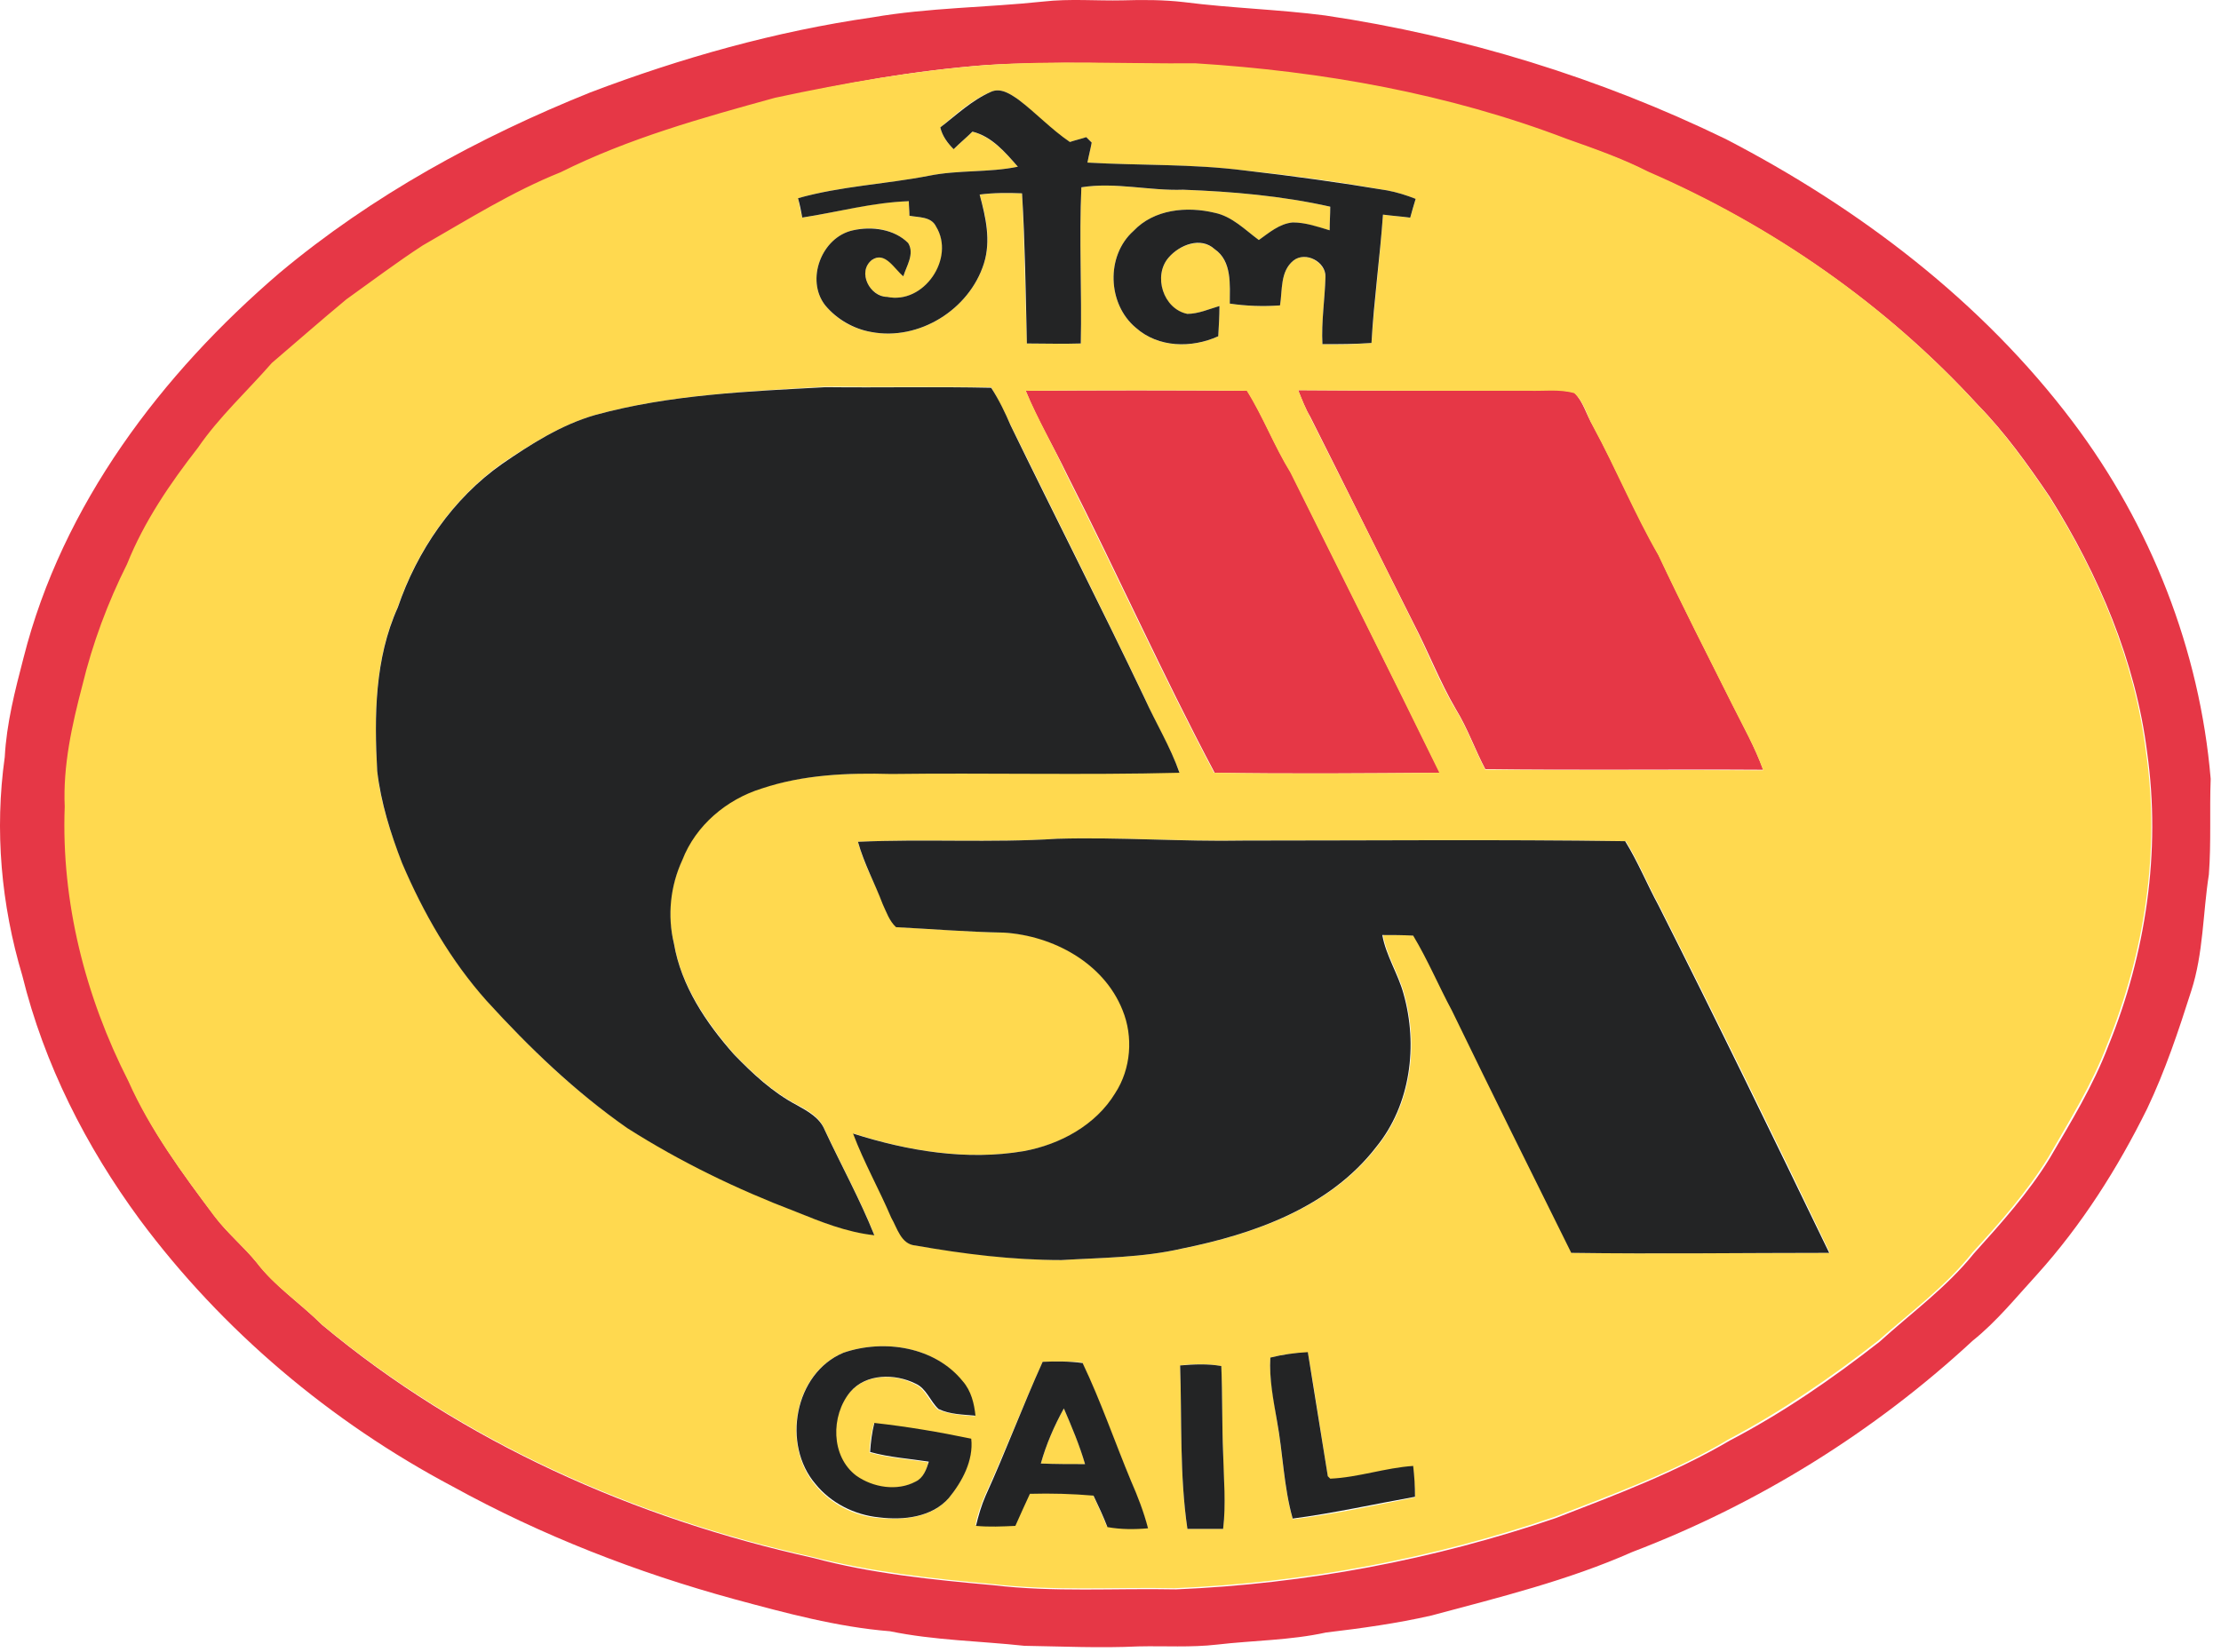<svg width="203" height="151" viewBox="0 0 203 151" fill="none" xmlns="http://www.w3.org/2000/svg">
<path d="M95.353 0.142C97.788 -0.134 100.223 0.087 102.603 0.032C104.485 -0.023 106.368 -0.023 108.246 0.198C112.564 0.75 116.881 0.861 121.143 1.417C133.819 3.299 146.215 7.116 157.727 12.708C169.901 19.018 181.137 27.538 189.44 38.553C196.579 48.016 201.062 59.418 202.057 71.206C201.946 74.138 202.112 77.019 201.891 79.951C201.338 83.495 201.394 87.145 200.285 90.579C199.121 94.233 197.905 97.883 196.244 101.372C193.532 106.85 190.265 112 186.172 116.538C184.29 118.586 182.518 120.8 180.304 122.572C171.283 130.931 160.655 137.517 149.198 141.886C143.33 144.487 137.024 146.038 130.824 147.699C127.671 148.417 124.458 148.863 121.195 149.25C117.931 149.968 114.553 149.968 111.234 150.355C108.854 150.631 106.419 150.466 104.039 150.521C100.551 150.687 97.121 150.521 93.633 150.466C89.536 150.024 85.385 149.968 81.347 149.136C76.533 148.749 71.829 147.474 67.125 146.203C58.214 143.768 49.523 140.39 41.39 135.911C30.21 129.988 20.304 121.633 12.778 111.503C7.853 104.805 4.033 97.28 2.04 89.197C0.102 82.721 -0.505 75.914 0.434 69.217C0.6 66.119 1.373 63.127 2.151 60.14C5.695 46.138 14.767 34.184 25.561 24.942C34.03 17.858 43.77 12.546 53.951 8.45C62.255 5.296 70.885 2.861 79.741 1.587C84.895 0.695 90.152 0.695 95.353 0.142ZM90.097 5.951C83.621 6.449 77.255 7.558 70.949 9.049C64.252 10.821 57.554 12.759 51.355 15.857C46.927 17.629 42.886 20.174 38.738 22.554C36.358 24.105 34.034 25.818 31.765 27.479C29.495 29.417 27.226 31.355 24.957 33.292C22.743 35.893 20.198 38.217 18.205 41.039C15.659 44.303 13.28 47.791 11.729 51.667C9.901 55.211 8.52 58.916 7.632 62.792C6.693 66.391 5.86 70.097 6.026 73.862C5.695 82.552 7.964 91.186 11.839 98.933C13.832 103.416 16.709 107.347 19.641 111.218C20.805 112.769 22.297 113.985 23.517 115.48C25.178 117.639 27.503 119.19 29.44 121.124C42.282 131.862 58.052 138.835 74.327 142.431C79.694 143.871 85.231 144.424 90.764 144.921C96.296 145.584 101.889 145.197 107.477 145.308C119.32 144.81 131.053 142.596 142.233 138.776C147.655 136.673 153.137 134.625 158.117 131.692C162.987 129.147 167.47 126.049 171.788 122.671C174.72 120.015 177.932 117.69 180.422 114.589C182.913 111.822 185.403 109.056 187.34 105.899C189.278 102.58 191.326 99.257 192.708 95.606C196.137 87.192 197.522 77.84 196.252 68.818C195.202 60.459 191.824 52.547 187.34 45.408C185.348 42.476 183.299 39.595 180.809 37.049C172.451 27.917 162.103 20.723 150.757 15.798C148.377 14.578 145.887 13.694 143.342 12.81C132.493 8.659 120.926 6.611 109.359 5.892C102.883 5.841 96.517 5.565 90.097 5.951Z" fill="#E63746"/>
<path d="M93.751 35.727C100.503 35.672 107.256 35.672 114.008 35.727C115.504 38.162 116.498 40.818 117.994 43.198C122.532 52.385 127.126 61.517 131.609 70.649C124.746 70.704 117.883 70.76 111.021 70.649C106.261 61.683 102.11 52.385 97.516 43.364C96.296 40.822 94.801 38.328 93.751 35.727Z" fill="#E63746"/>
<path d="M118.653 35.672C125.682 35.727 132.71 35.727 139.684 35.672C141.069 35.672 142.506 35.506 143.891 35.893C144.719 36.722 144.996 37.941 145.607 38.936C147.711 42.811 149.428 46.904 151.586 50.724C153.745 55.317 156.069 59.856 158.339 64.394C159.333 66.387 160.387 68.269 161.16 70.373C152.691 70.318 144.226 70.428 135.757 70.318C134.818 68.546 134.151 66.608 133.101 64.895C131.605 62.35 130.556 59.583 129.171 56.927C126.017 50.672 122.915 44.366 119.762 38.111C119.32 37.389 118.989 36.505 118.653 35.672Z" fill="#E63746"/>
<path d="M90.097 5.951C96.462 5.509 102.883 5.841 109.245 5.786C120.812 6.504 132.379 8.552 143.227 12.704C145.717 13.588 148.263 14.476 150.643 15.691C161.989 20.616 172.336 27.811 180.695 36.943C183.185 39.488 185.233 42.365 187.226 45.301C191.709 52.385 195.083 60.302 196.137 68.711C197.467 77.733 196.026 87.086 192.593 95.5C191.208 99.154 189.164 102.418 187.226 105.792C185.288 108.945 182.798 111.771 180.308 114.482C177.873 117.58 174.609 119.96 171.673 122.564C167.356 125.938 162.817 129.04 158.003 131.586C153.022 134.573 147.541 136.566 142.118 138.67C130.938 142.49 119.205 144.704 107.362 145.201C101.774 145.09 96.237 145.477 90.649 144.814C85.116 144.317 79.579 143.709 74.212 142.324C57.941 138.725 42.222 131.752 29.326 121.017C27.388 119.08 25.064 117.588 23.402 115.374C22.183 113.878 20.691 112.663 19.527 111.112C16.65 107.236 13.714 103.31 11.725 98.827C7.798 91.127 5.584 82.441 5.915 73.751C5.75 69.986 6.578 66.28 7.522 62.681C8.461 58.806 9.846 55.1 11.618 51.556C13.169 47.681 15.549 44.196 18.094 40.929C20.032 38.107 22.577 35.782 24.846 33.182C27.116 31.244 29.385 29.251 31.654 27.369C33.978 25.707 36.248 23.994 38.627 22.444C42.779 20.064 46.82 17.518 51.244 15.746C57.444 12.649 64.196 10.766 70.838 8.939C77.255 7.558 83.676 6.453 90.097 5.951ZM90.594 8.386C88.822 9.105 87.385 10.435 85.945 11.65C86.111 12.424 86.608 13.091 87.164 13.643C87.717 13.091 88.329 12.593 88.881 12.037C90.653 12.534 91.868 13.919 93.033 15.245C90.322 15.798 87.555 15.521 84.895 16.074C80.909 16.848 76.813 17.013 72.942 18.122C73.052 18.73 73.162 19.286 73.328 19.894C76.592 19.397 79.749 18.454 83.068 18.398C83.068 18.84 83.123 19.282 83.123 19.728C83.952 19.894 85.116 19.784 85.558 20.723C87.385 23.6 84.453 27.862 81.075 27.144C79.469 27.088 78.309 24.819 79.69 23.77C80.909 22.941 81.793 24.543 82.567 25.265C82.843 24.326 83.617 23.162 83.009 22.223C81.734 20.948 79.69 20.616 77.973 21.058C75.096 21.666 73.6 25.597 75.428 27.921C76.478 29.196 77.973 30.08 79.635 30.356C84.007 31.185 88.601 28.308 89.927 24.101C90.59 22.053 90.148 19.839 89.54 17.791C90.815 17.625 92.086 17.625 93.415 17.68C93.636 22.219 93.692 26.812 93.858 31.406C95.519 31.406 97.121 31.461 98.783 31.406C98.893 26.646 98.617 21.887 98.838 17.128C101.936 16.631 105.038 17.459 108.136 17.349C112.674 17.515 117.212 17.901 121.585 18.9C121.585 19.618 121.53 20.34 121.53 21.058C120.425 20.782 119.316 20.34 118.156 20.34C116.936 20.451 116.052 21.279 115.058 21.946C113.783 21.007 112.623 19.788 111.017 19.456C108.471 18.848 105.484 19.125 103.601 21.118C101.056 23.387 101.222 27.815 103.822 29.973C105.87 31.8 108.913 31.856 111.348 30.747C111.403 29.808 111.459 28.92 111.459 27.98C110.519 28.257 109.521 28.699 108.526 28.699C106.312 28.312 105.373 25.21 106.81 23.552C107.804 22.388 109.742 21.67 111.017 22.779C112.623 23.943 112.402 26.043 112.402 27.759C113.897 27.98 115.444 28.036 116.995 27.925C117.216 26.54 116.995 24.827 118.215 23.829C119.265 22.945 121.147 23.939 121.147 25.325C121.092 27.373 120.76 29.421 120.871 31.469C122.366 31.524 123.858 31.469 125.354 31.358C125.63 27.428 126.127 23.556 126.404 19.626C127.232 19.736 128.065 19.792 128.894 19.902C129.06 19.35 129.225 18.797 129.391 18.185C128.562 17.854 127.674 17.578 126.79 17.412C122.473 16.638 118.1 16.027 113.728 15.585C108.968 14.977 104.154 15.143 99.394 14.866C99.505 14.259 99.671 13.647 99.781 13.039C99.615 12.873 99.45 12.708 99.284 12.542C98.787 12.708 98.289 12.818 97.788 12.984C96.071 11.879 94.69 10.383 93.084 9.109C92.366 8.611 91.482 8 90.594 8.386ZM54.397 37.941C51.299 38.825 48.529 40.597 45.873 42.369C41.39 45.578 38.126 50.282 36.354 55.487C34.251 60.136 34.196 65.392 34.472 70.432C34.748 73.309 35.691 76.131 36.741 78.846C38.679 83.384 41.169 87.757 44.488 91.463C48.363 95.78 52.57 99.821 57.329 103.085C62.199 106.127 67.345 108.618 72.716 110.721C75.041 111.716 77.421 112.604 79.911 112.88C78.581 109.561 76.868 106.459 75.373 103.251C74.93 102.146 73.877 101.534 72.827 100.981C70.613 99.817 68.786 98.104 67.069 96.332C64.524 93.4 62.255 90.077 61.592 86.206C60.929 83.66 61.26 80.949 62.365 78.57C63.529 75.361 66.406 73.037 69.615 72.038C73.435 70.819 77.472 70.653 81.458 70.708C90.258 70.598 99.059 70.819 107.8 70.598C106.916 68.218 105.586 66.059 104.592 63.735C100.606 55.377 96.454 47.132 92.362 38.829C91.809 37.665 91.257 36.505 90.59 35.4C85.554 35.344 80.519 35.4 75.479 35.344C68.403 35.782 61.26 36.059 54.397 37.941ZM93.751 35.727C94.856 38.328 96.296 40.818 97.461 43.364C102.054 52.44 106.206 61.683 110.965 70.649C117.828 70.76 124.691 70.704 131.554 70.649C127.071 61.462 122.477 52.33 117.939 43.198C116.443 40.763 115.448 38.107 113.953 35.727C107.196 35.672 100.444 35.672 93.751 35.727ZM118.653 35.672C118.984 36.501 119.316 37.333 119.758 38.162C122.911 44.417 126.068 50.724 129.166 56.979C130.496 59.579 131.546 62.401 133.097 64.947C134.147 66.663 134.813 68.601 135.753 70.369C144.222 70.424 152.687 70.369 161.156 70.424C160.438 68.376 159.329 66.438 158.334 64.445C156.065 59.907 153.741 55.369 151.582 50.775C149.368 46.955 147.706 42.862 145.603 38.987C145.051 37.992 144.774 36.718 143.886 35.944C142.501 35.557 141.12 35.779 139.679 35.723C132.714 35.727 125.681 35.727 118.653 35.672ZM78.419 76.959C78.916 78.952 79.97 80.78 80.743 82.658C81.075 83.376 81.351 84.209 81.963 84.761C85.227 84.927 88.55 85.204 91.813 85.259C96.296 85.48 100.89 88.025 102.662 92.343C103.656 94.778 103.435 97.71 101.999 99.924C100.227 102.856 96.963 104.628 93.64 105.236C88.384 106.12 83.013 105.236 78.032 103.629C79.027 106.23 80.412 108.72 81.521 111.321C82.073 112.26 82.405 113.756 83.735 113.866C88.163 114.585 92.591 115.196 97.074 115.196C100.728 114.975 104.434 114.975 108.088 114.147C114.675 112.817 121.593 110.382 125.855 104.849C129.008 100.973 129.675 95.551 128.345 90.847C127.848 89.02 126.739 87.358 126.408 85.48C127.347 85.48 128.29 85.48 129.229 85.535C130.559 87.749 131.554 90.129 132.773 92.398C136.372 99.813 140.023 107.173 143.677 114.537C151.534 114.648 159.396 114.537 167.253 114.537C162.162 103.91 156.961 93.286 151.645 82.769C150.595 80.831 149.763 78.783 148.602 76.9C137.035 76.734 125.413 76.845 113.791 76.845C108.092 76.956 102.39 76.513 96.691 76.679C90.594 77.07 84.508 76.683 78.419 76.959ZM77.089 123.673C72.551 125.556 71.446 132.087 74.489 135.737C75.929 137.509 78.088 138.614 80.302 138.78C82.516 139.001 85.116 138.78 86.667 137.008C87.887 135.513 88.936 133.579 88.715 131.586C85.783 130.978 82.847 130.481 79.859 130.145C79.638 131.029 79.473 131.917 79.473 132.801C81.245 133.299 83.072 133.409 84.84 133.685C84.674 134.404 84.398 135.181 83.621 135.513C81.904 136.397 79.69 136.065 78.198 134.96C75.874 133.188 75.874 129.482 77.646 127.324C79.086 125.607 81.742 125.552 83.624 126.55C84.619 126.992 84.954 128.212 85.728 128.875C86.778 129.317 87.942 129.372 89.102 129.482C88.992 128.377 88.715 127.213 87.938 126.329C85.503 123.117 80.799 122.399 77.089 123.673ZM116.107 124.115C115.997 126.053 116.439 127.991 116.715 129.928C117.268 132.916 117.323 135.962 118.156 138.895C121.921 138.453 125.626 137.62 129.336 136.902C129.336 135.962 129.225 135.019 129.17 134.08C126.625 134.246 124.134 135.13 121.589 135.244L121.368 135.023C120.76 131.258 120.204 127.442 119.541 123.677C118.377 123.673 117.216 123.839 116.107 124.115ZM95.298 124.502C93.471 128.543 91.868 132.695 90.041 136.677C89.655 137.561 89.323 138.504 89.157 139.443C90.377 139.498 91.537 139.498 92.757 139.443C93.198 138.449 93.641 137.505 94.086 136.511C96.024 136.456 97.962 136.511 99.9 136.677C100.341 137.616 100.783 138.614 101.174 139.554C102.394 139.775 103.664 139.775 104.884 139.664C104.497 138.168 103.945 136.787 103.333 135.347C101.837 131.748 100.566 128.097 98.905 124.553C97.788 124.447 96.573 124.447 95.298 124.502ZM107.863 124.833C108.029 129.814 107.808 134.85 108.526 139.779C109.631 139.779 110.74 139.779 111.79 139.779C112.066 137.454 111.79 135.13 111.79 132.861C111.68 130.205 111.735 127.549 111.624 124.893C110.409 124.668 109.134 124.668 107.863 124.833Z" fill="#FFD94F"/>
<path d="M95.132 133.8C95.63 132.028 96.352 130.37 97.236 128.764C97.954 130.426 98.676 132.083 99.174 133.855C97.844 133.91 96.517 133.855 95.132 133.8Z" fill="#FFD94F"/>
<path d="M90.594 8.386C91.478 8 92.366 8.607 93.084 9.105C94.69 10.324 96.071 11.816 97.788 12.98C98.285 12.814 98.783 12.704 99.284 12.538C99.45 12.704 99.615 12.87 99.781 13.035C99.671 13.643 99.505 14.255 99.394 14.863C104.154 15.139 108.968 14.973 113.728 15.581C118.1 16.078 122.473 16.686 126.79 17.408C127.674 17.574 128.562 17.85 129.391 18.181C129.225 18.734 129.06 19.286 128.894 19.898C128.065 19.788 127.232 19.732 126.404 19.622C126.127 23.552 125.575 27.424 125.354 31.355C123.858 31.465 122.366 31.465 120.871 31.465C120.76 29.417 121.092 27.369 121.147 25.32C121.202 23.935 119.32 22.941 118.215 23.825C116.995 24.819 117.22 26.536 116.995 27.921C115.444 28.032 113.897 27.977 112.402 27.756C112.402 26.039 112.623 23.88 111.016 22.775C109.742 21.611 107.808 22.388 106.81 23.549C105.369 25.21 106.312 28.253 108.526 28.695C109.521 28.695 110.519 28.253 111.458 27.977C111.458 28.916 111.403 29.804 111.348 30.743C108.913 31.848 105.87 31.793 103.822 29.969C101.221 27.811 101.056 23.383 103.601 21.114C105.484 19.121 108.471 18.844 111.016 19.452C112.623 19.784 113.783 21.003 115.058 21.942C115.997 21.279 116.94 20.447 118.156 20.336C119.32 20.336 120.425 20.723 121.53 21.054C121.53 20.336 121.585 19.614 121.585 18.896C117.157 17.901 112.619 17.511 108.136 17.345C105.038 17.455 101.936 16.627 98.838 17.124C98.617 21.883 98.893 26.643 98.783 31.402C97.121 31.457 95.519 31.402 93.857 31.402C93.747 26.808 93.692 22.27 93.415 17.676C92.141 17.621 90.815 17.621 89.54 17.787C90.093 19.835 90.59 21.994 89.927 24.097C88.597 28.304 84.003 31.181 79.635 30.352C78.028 30.076 76.481 29.188 75.428 27.917C73.6 25.593 75.096 21.662 77.973 21.054C79.69 20.668 81.738 20.944 83.009 22.219C83.617 23.213 82.843 24.322 82.567 25.261C81.738 24.598 80.905 22.937 79.69 23.766C78.305 24.871 79.524 27.14 81.075 27.14C84.449 27.858 87.33 23.596 85.558 20.719C85.116 19.78 83.952 19.89 83.123 19.724C83.123 19.282 83.068 18.84 83.068 18.395C79.749 18.505 76.592 19.389 73.328 19.89C73.218 19.282 73.107 18.726 72.941 18.118C76.872 17.013 80.909 16.844 84.895 16.07C87.606 15.518 90.373 15.794 93.033 15.241C91.868 13.911 90.653 12.475 88.881 12.033C88.329 12.585 87.717 13.083 87.164 13.639C86.612 13.087 86.115 12.42 85.945 11.646C87.441 10.49 88.822 9.164 90.594 8.386Z" fill="#232425"/>
<path d="M54.397 37.941C61.26 36.059 68.399 35.782 75.483 35.396C80.519 35.451 85.554 35.34 90.594 35.451C91.312 36.556 91.868 37.72 92.366 38.88C96.407 47.184 100.614 55.428 104.596 63.786C105.645 66.111 106.975 68.269 107.804 70.649C99.004 70.87 90.203 70.649 81.462 70.76C77.476 70.649 73.439 70.815 69.618 72.09C66.41 73.084 63.584 75.464 62.369 78.621C61.264 81.001 60.984 83.712 61.596 86.257C62.258 90.133 64.528 93.507 67.073 96.384C68.79 98.156 70.617 99.872 72.831 101.033C73.825 101.585 74.934 102.197 75.376 103.302C76.872 106.51 78.585 109.612 79.915 112.931C77.369 112.655 75.045 111.712 72.72 110.772C67.353 108.724 62.203 106.234 57.333 103.136C52.574 99.817 48.367 95.776 44.492 91.514C41.173 87.804 38.679 83.432 36.745 78.897C35.695 76.186 34.807 73.364 34.476 70.483C34.199 65.448 34.255 60.191 36.358 55.538C38.13 50.337 41.394 45.578 45.877 42.42C48.533 40.597 51.299 38.829 54.397 37.941Z" fill="#232425"/>
<path d="M78.419 76.96C84.508 76.683 90.594 77.07 96.628 76.683C102.327 76.517 108.029 76.96 113.728 76.849C125.35 76.849 136.917 76.739 148.539 76.904C149.703 78.787 150.532 80.835 151.582 82.773C156.894 93.29 162.044 103.914 167.19 114.541C159.333 114.541 151.471 114.652 143.614 114.541C139.96 107.181 136.309 99.821 132.71 92.402C131.491 90.133 130.496 87.753 129.166 85.539C128.227 85.484 127.284 85.484 126.344 85.484C126.676 87.366 127.785 89.028 128.282 90.851C129.612 95.555 128.945 100.977 125.792 104.853C121.53 110.386 114.612 112.821 108.025 114.151C104.426 114.979 100.72 114.979 97.011 115.2C92.528 115.2 88.1 114.648 83.672 113.87C82.342 113.76 82.01 112.264 81.458 111.325C80.353 108.724 78.968 106.289 77.969 103.633C83.005 105.24 88.376 106.124 93.577 105.24C96.896 104.632 100.164 102.86 101.936 99.928C103.376 97.714 103.597 94.781 102.599 92.347C100.882 88.029 96.233 85.539 91.75 85.263C88.487 85.207 85.164 84.931 81.9 84.766C81.292 84.213 81.016 83.38 80.68 82.662C79.97 80.78 78.972 78.952 78.419 76.96Z" fill="#232425"/>
<path d="M77.089 123.673C80.799 122.399 85.448 123.121 87.993 126.274C88.767 127.158 89.043 128.322 89.158 129.427C87.993 129.317 86.833 129.317 85.783 128.819C85.01 128.101 84.678 126.937 83.68 126.495C81.797 125.556 79.142 125.556 77.701 127.268C75.929 129.427 75.929 133.137 78.254 134.905C79.805 136.01 82.019 136.345 83.676 135.457C84.394 135.126 84.671 134.352 84.895 133.63C83.124 133.354 81.296 133.243 79.528 132.746C79.584 131.862 79.694 130.974 79.915 130.09C82.903 130.422 85.839 130.919 88.771 131.531C88.992 133.524 87.942 135.461 86.723 136.953C85.172 138.725 82.571 139.001 80.357 138.725C78.088 138.504 75.929 137.395 74.544 135.682C71.446 132.083 72.606 125.552 77.089 123.673Z" fill="#232425"/>
<path d="M116.108 124.115C117.213 123.839 118.377 123.673 119.537 123.618C120.145 127.383 120.757 131.199 121.364 134.964L121.585 135.185C124.131 135.074 126.621 134.19 129.166 134.021C129.277 134.96 129.332 135.903 129.332 136.842C125.622 137.505 121.917 138.338 118.152 138.835C117.323 135.903 117.268 132.857 116.711 129.869C116.384 127.991 115.997 126.053 116.108 124.115Z" fill="#232425"/>
<path d="M95.298 124.502C96.517 124.447 97.733 124.447 98.952 124.613C100.614 128.101 101.884 131.807 103.38 135.406C103.988 136.791 104.544 138.228 104.931 139.723C103.712 139.834 102.441 139.834 101.221 139.613C100.835 138.618 100.393 137.675 99.947 136.736C98.009 136.57 96.071 136.515 94.134 136.57C93.692 137.509 93.25 138.508 92.804 139.502C91.584 139.558 90.424 139.613 89.205 139.502C89.426 138.563 89.702 137.62 90.089 136.736C91.924 132.695 93.471 128.543 95.298 124.502ZM95.132 133.8C96.462 133.855 97.843 133.855 99.173 133.855C98.676 132.138 97.954 130.426 97.236 128.764C96.352 130.37 95.629 132.028 95.132 133.8Z" fill="#232425"/>
<path d="M107.863 124.834C109.138 124.723 110.409 124.668 111.628 124.889C111.739 127.545 111.683 130.201 111.794 132.857C111.849 135.181 112.07 137.505 111.794 139.775C110.689 139.775 109.58 139.775 108.53 139.775C107.808 134.85 108.029 129.814 107.863 124.834Z" fill="#232425"/>
</svg>
